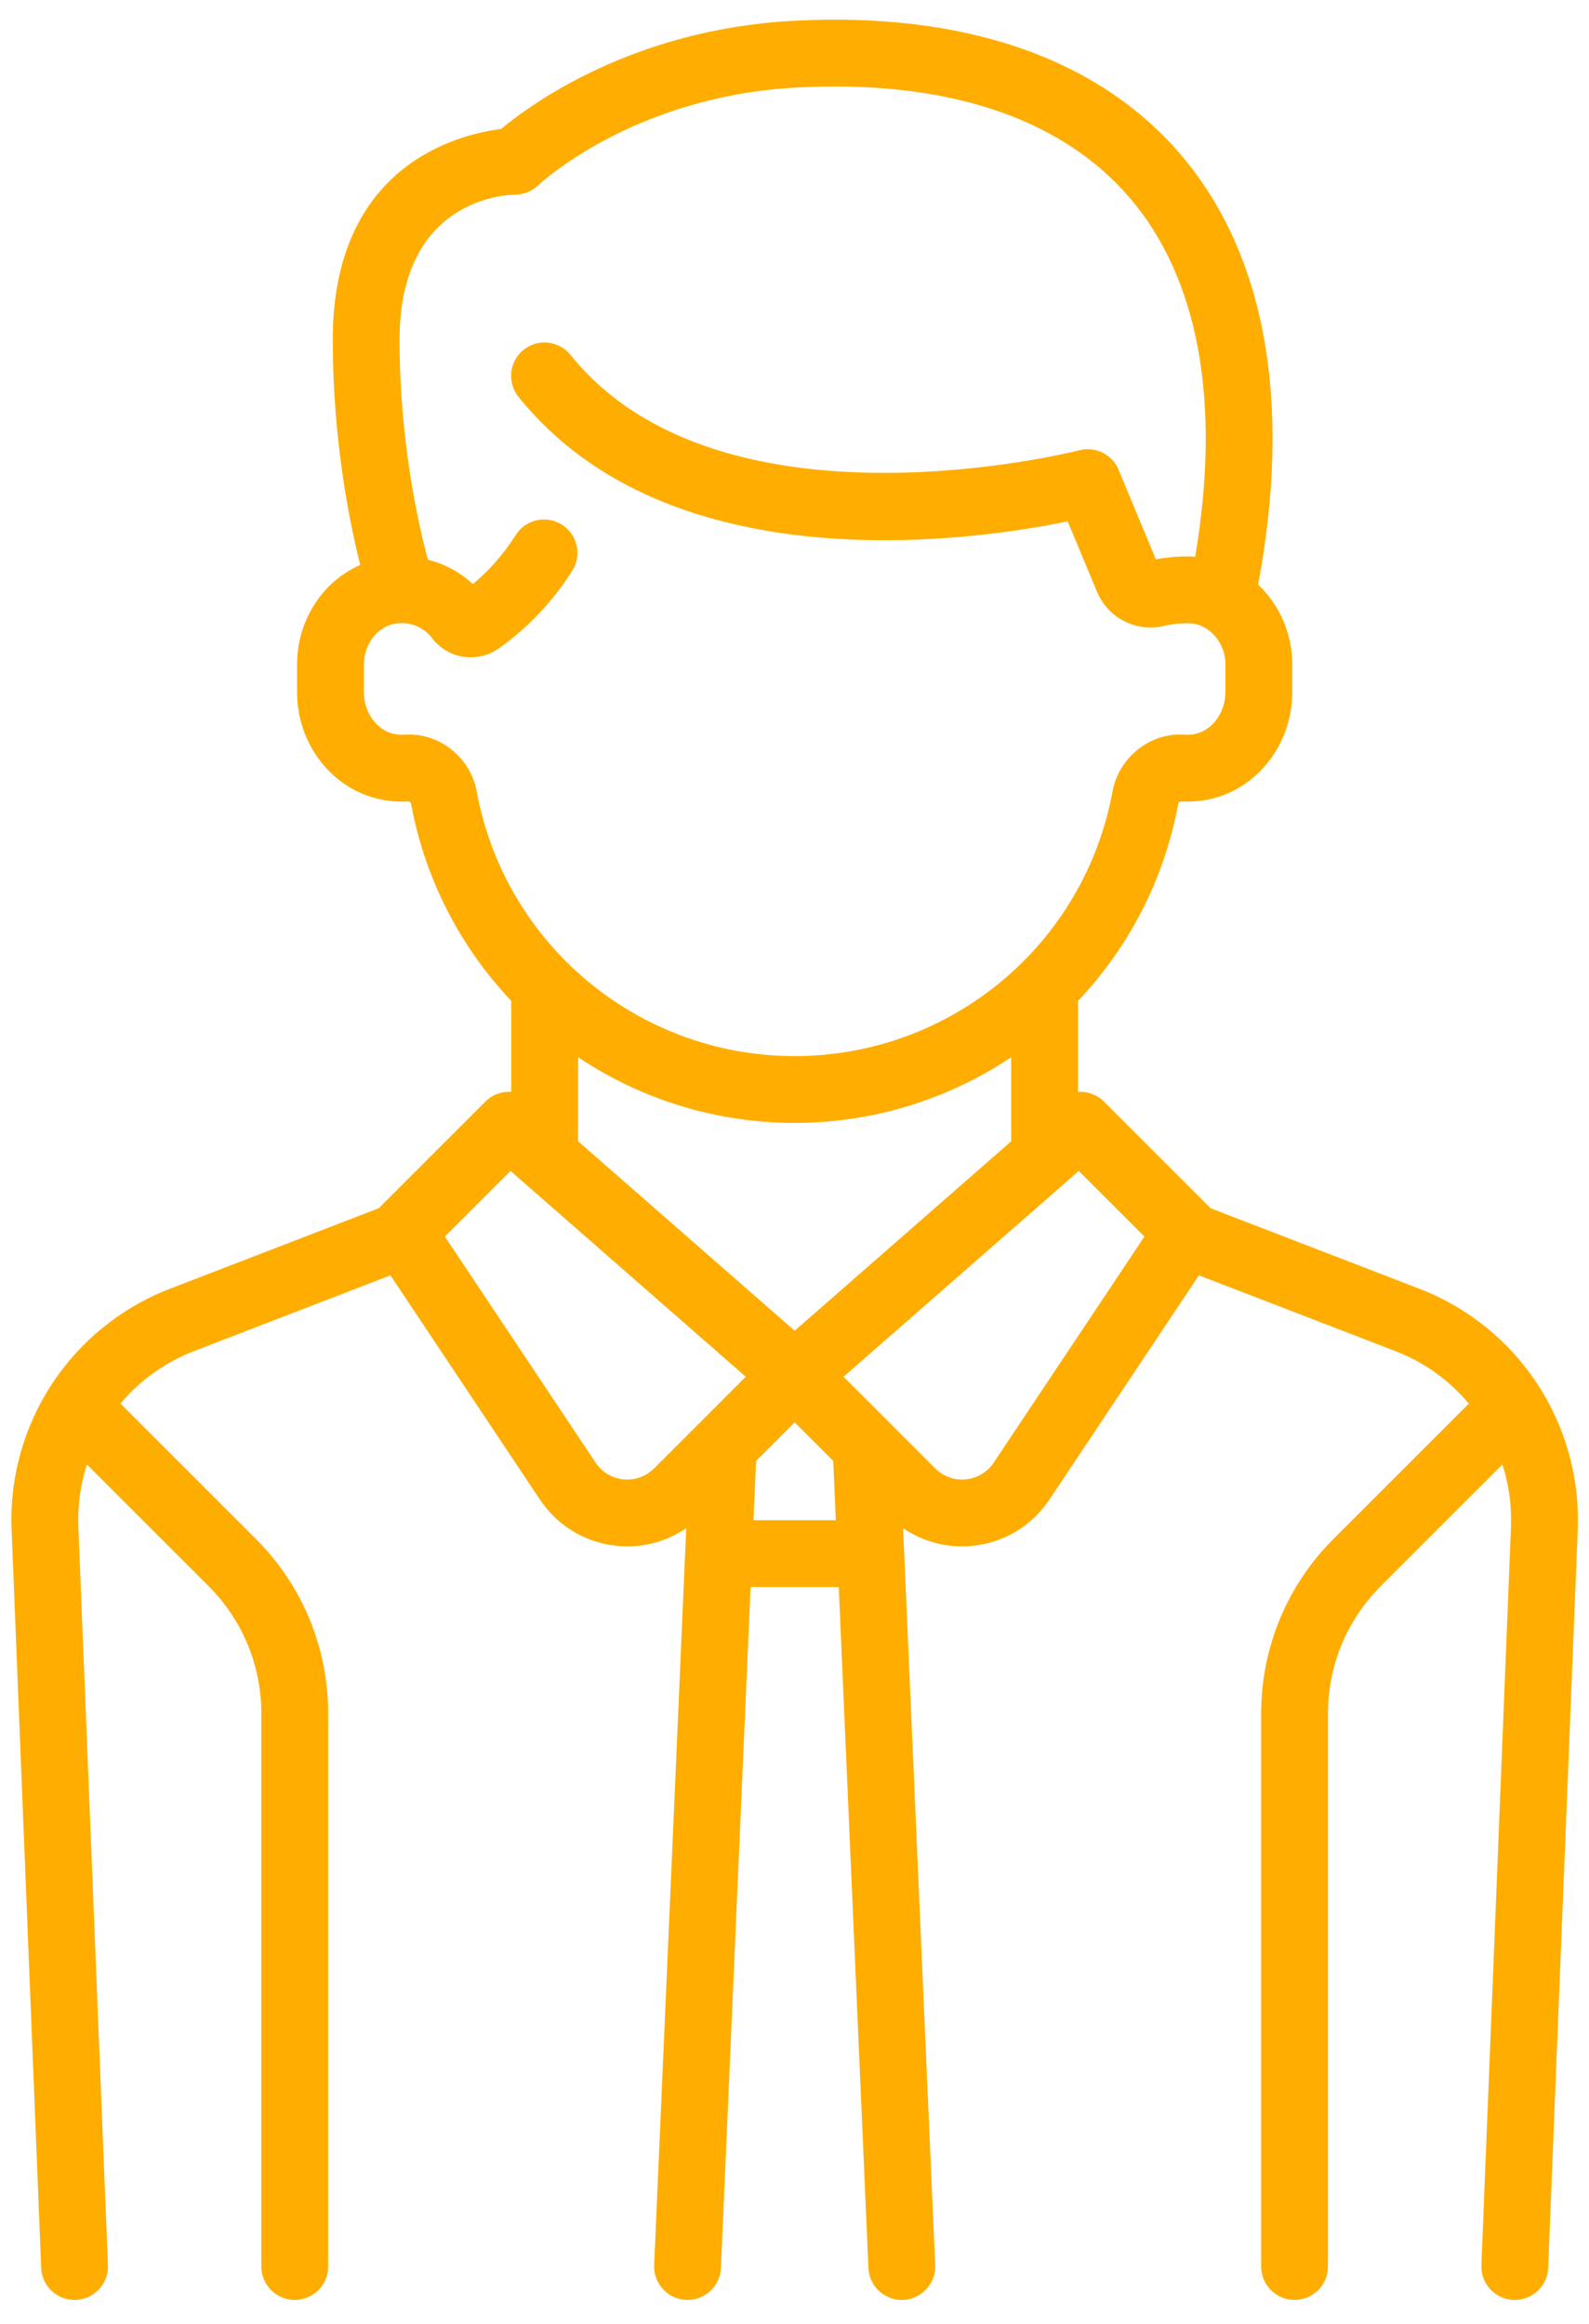 <svg width="54" height="79" viewBox="0 0 54 79" fill="none" xmlns="http://www.w3.org/2000/svg">
<path d="M48.235 43.804L41.141 41.068L37.515 37.442C37.275 37.202 36.951 37.091 36.634 37.113V34.02C38.348 32.211 39.565 29.908 40.042 27.31C40.048 27.287 40.086 27.248 40.112 27.238C40.429 27.259 40.75 27.238 41.066 27.173C42.717 26.835 43.915 25.301 43.915 23.524V22.579C43.915 21.518 43.472 20.548 42.755 19.871C43.922 13.642 42.998 8.573 40.072 5.194C37.26 1.947 32.72 0.396 26.944 0.708C21.521 1.001 18.058 3.526 17.029 4.384C15.584 4.565 11.308 5.602 11.308 11.549C11.308 14.914 11.865 17.7 12.242 19.203C10.962 19.764 10.095 21.079 10.095 22.593V23.525C10.095 25.301 11.293 26.835 12.944 27.173C13.26 27.238 13.581 27.26 13.897 27.238C13.923 27.248 13.962 27.287 13.968 27.309C14.445 29.907 15.662 32.211 17.375 34.02V37.113C17.058 37.091 16.735 37.202 16.495 37.442L12.869 41.068L5.775 43.804C2.412 45.101 0.25 48.392 0.394 51.993L1.399 77.083C1.423 77.694 1.926 78.173 2.533 78.173C2.548 78.173 2.563 78.173 2.579 78.172C3.205 78.147 3.693 77.619 3.668 76.993L2.663 51.902C2.633 51.167 2.736 50.449 2.953 49.775L7.082 53.904C8.242 55.065 8.882 56.608 8.882 58.249V77.038C8.882 77.665 9.39 78.173 10.017 78.173C10.644 78.173 11.152 77.665 11.152 77.038V58.249C11.152 56.001 10.277 53.888 8.687 52.298L4.095 47.706C4.748 46.928 5.598 46.306 6.592 45.923L13.268 43.348L18.351 50.973C18.945 51.865 19.898 52.437 20.964 52.542C21.083 52.554 21.201 52.56 21.319 52.56C22.038 52.56 22.733 52.343 23.321 51.941L22.231 76.988C22.203 77.615 22.689 78.145 23.316 78.172C23.332 78.173 23.349 78.173 23.366 78.173C23.97 78.173 24.473 77.697 24.499 77.087L25.507 53.942H28.504L29.512 77.087C29.538 77.697 30.041 78.173 30.645 78.173C30.662 78.173 30.678 78.173 30.695 78.172C31.322 78.145 31.807 77.615 31.78 76.988L30.69 51.941C31.278 52.343 31.973 52.56 32.692 52.56C32.809 52.56 32.928 52.554 33.047 52.542C34.113 52.437 35.065 51.865 35.66 50.974L40.743 43.348L47.419 45.923C48.413 46.306 49.262 46.928 49.916 47.707L45.324 52.298C43.734 53.888 42.859 56.002 42.859 58.249V77.038C42.859 77.665 43.367 78.173 43.994 78.173C44.621 78.173 45.129 77.665 45.129 77.038V58.249C45.129 56.608 45.769 55.065 46.929 53.904L51.058 49.775C51.275 50.449 51.377 51.167 51.348 51.902L50.343 76.993C50.318 77.619 50.806 78.147 51.432 78.172C51.448 78.173 51.463 78.173 51.478 78.173C52.084 78.173 52.588 77.694 52.612 77.083L53.617 51.993C53.76 48.392 51.598 45.101 48.235 43.804ZM16.2 26.898C15.987 25.733 14.909 24.887 13.745 24.972C13.632 24.98 13.515 24.972 13.399 24.949C12.809 24.828 12.365 24.216 12.365 23.525V22.593C12.365 21.904 12.816 21.305 13.414 21.2C13.907 21.114 14.38 21.295 14.68 21.686C14.897 21.969 15.187 22.172 15.517 22.272C16.001 22.418 16.534 22.332 16.944 22.043C17.937 21.342 18.779 20.453 19.446 19.4C19.782 18.87 19.625 18.169 19.095 17.833C18.565 17.498 17.864 17.655 17.528 18.184C17.122 18.825 16.633 19.384 16.071 19.853C15.635 19.45 15.108 19.168 14.541 19.023C14.213 17.799 13.578 14.989 13.578 11.549C13.578 6.812 17.105 6.623 17.499 6.617C17.792 6.617 18.074 6.504 18.286 6.3C18.317 6.27 21.493 3.276 27.066 2.975C32.115 2.702 36.019 3.983 38.355 6.681C40.733 9.426 41.508 13.647 40.617 18.923C40.208 18.895 39.742 18.925 39.281 19.012L38.013 15.966C37.795 15.444 37.224 15.162 36.677 15.305C36.556 15.336 24.479 18.4 19.39 12.065C18.997 11.576 18.282 11.498 17.793 11.89C17.305 12.283 17.227 12.998 17.619 13.487C22.761 19.888 33.062 18.383 36.284 17.722L37.277 20.107C37.652 21.006 38.609 21.498 39.554 21.275C39.972 21.177 40.401 21.165 40.594 21.203C41.192 21.322 41.644 21.913 41.644 22.579V23.524C41.644 24.215 41.199 24.828 40.61 24.948C40.493 24.972 40.377 24.98 40.264 24.972C39.103 24.886 38.022 25.733 37.808 26.898C36.851 32.112 32.307 35.896 27.004 35.896C21.702 35.896 17.158 32.112 16.2 26.898ZM22.228 49.911C21.953 50.185 21.575 50.321 21.187 50.283C20.801 50.244 20.456 50.037 20.24 49.714L15.118 42.03L17.349 39.799L25.344 46.795L22.228 49.911ZM25.605 51.671L25.693 49.657L27.005 48.345L28.317 49.657L28.404 51.671H25.605ZM27.005 45.231L19.646 38.792V35.935C21.765 37.35 24.302 38.167 27.005 38.167C29.707 38.167 32.245 37.35 34.364 35.935V38.792L27.005 45.231ZM33.77 49.714C33.554 50.037 33.209 50.244 32.822 50.283C32.435 50.321 32.056 50.185 31.782 49.911L28.666 46.795L36.661 39.799L38.892 42.03L33.77 49.714Z" fill="#FFAD00"/>
</svg>
